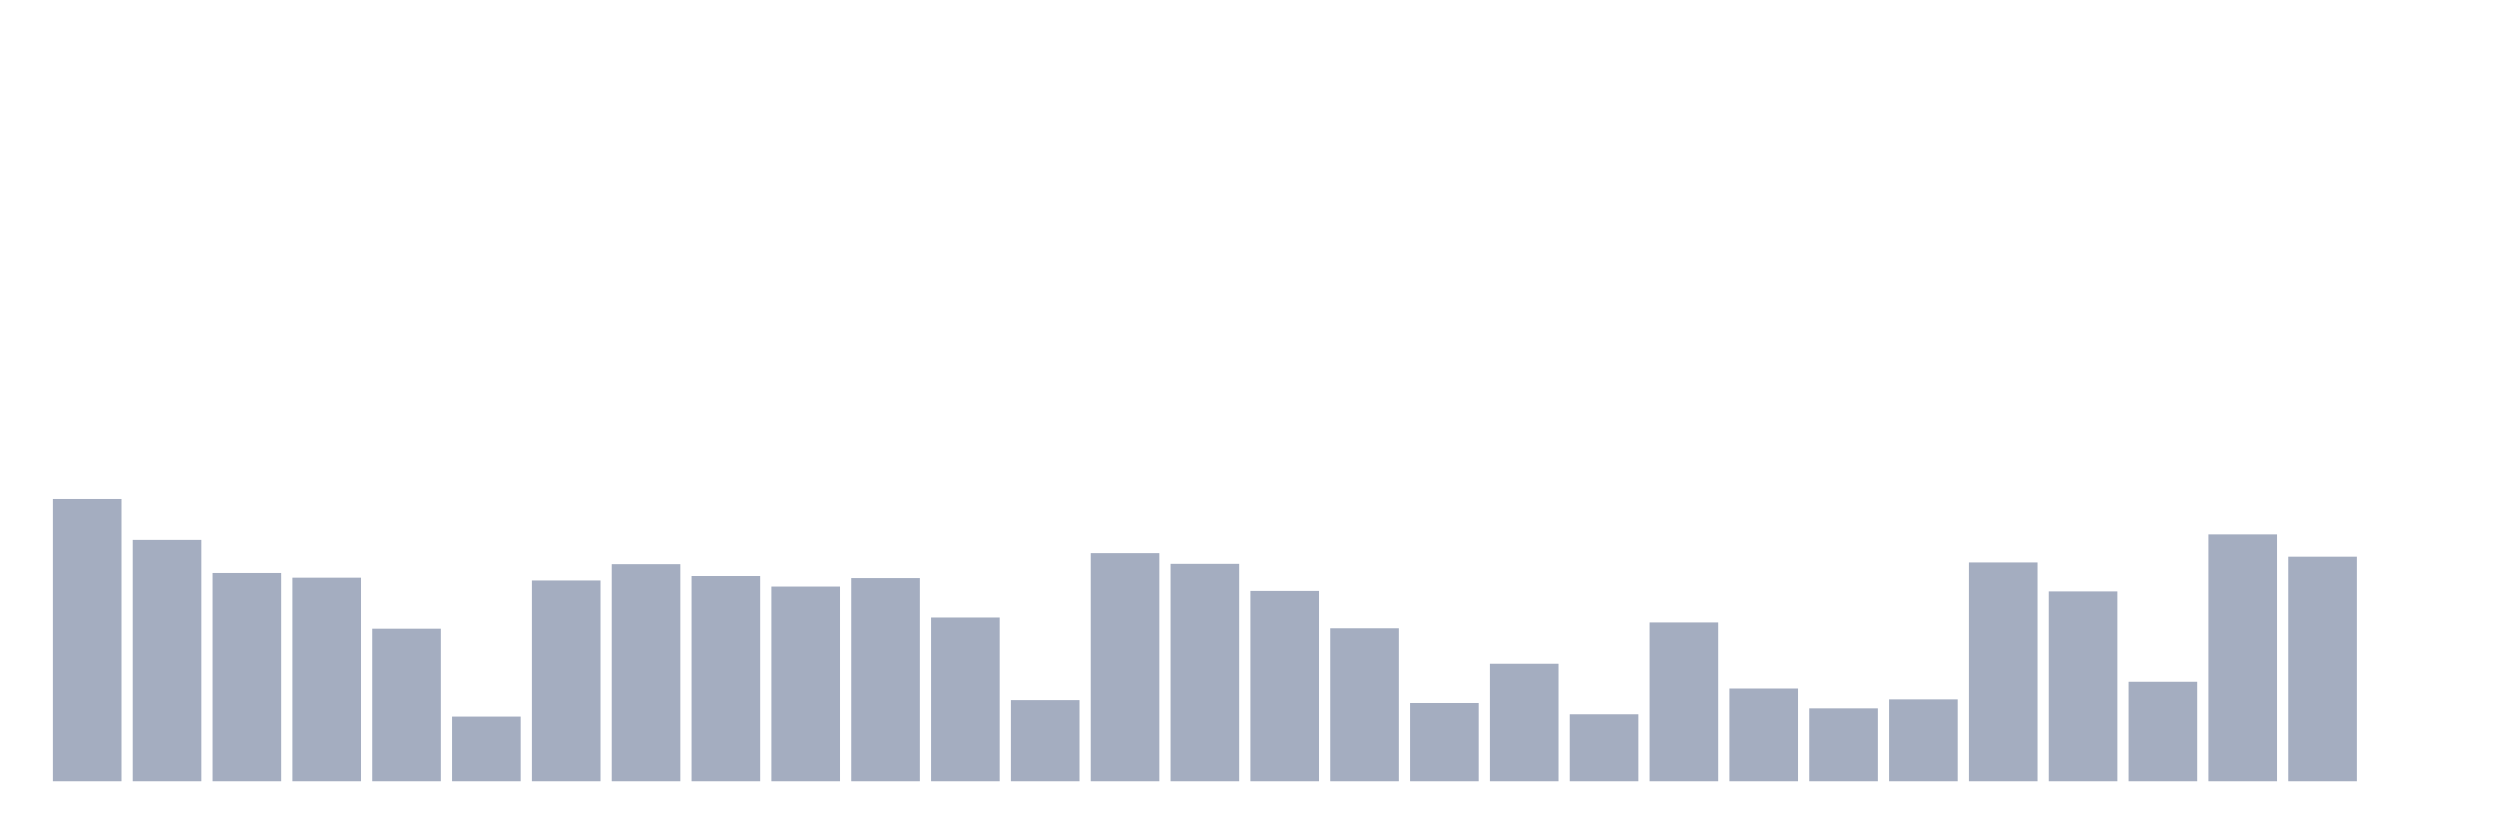 <svg xmlns="http://www.w3.org/2000/svg" viewBox="0 0 480 160"><g transform="translate(10,10)"><rect class="bar" x="0.153" width="13.175" y="85.804" height="54.196" fill="rgb(164,173,192)"></rect><rect class="bar" x="15.482" width="13.175" y="93.657" height="46.343" fill="rgb(164,173,192)"></rect><rect class="bar" x="30.81" width="13.175" y="100.009" height="39.991" fill="rgb(164,173,192)"></rect><rect class="bar" x="46.138" width="13.175" y="100.909" height="39.091" fill="rgb(164,173,192)"></rect><rect class="bar" x="61.466" width="13.175" y="110.706" height="29.294" fill="rgb(164,173,192)"></rect><rect class="bar" x="76.794" width="13.175" y="127.581" height="12.419" fill="rgb(164,173,192)"></rect><rect class="bar" x="92.123" width="13.175" y="101.447" height="38.553" fill="rgb(164,173,192)"></rect><rect class="bar" x="107.451" width="13.175" y="98.318" height="41.682" fill="rgb(164,173,192)"></rect><rect class="bar" x="122.779" width="13.175" y="100.593" height="39.407" fill="rgb(164,173,192)"></rect><rect class="bar" x="138.107" width="13.175" y="102.616" height="37.384" fill="rgb(164,173,192)"></rect><rect class="bar" x="153.436" width="13.175" y="100.988" height="39.012" fill="rgb(164,173,192)"></rect><rect class="bar" x="168.764" width="13.175" y="108.557" height="31.443" fill="rgb(164,173,192)"></rect><rect class="bar" x="184.092" width="13.175" y="124.421" height="15.579" fill="rgb(164,173,192)"></rect><rect class="bar" x="199.42" width="13.175" y="96.201" height="43.799" fill="rgb(164,173,192)"></rect><rect class="bar" x="214.748" width="13.175" y="98.255" height="41.745" fill="rgb(164,173,192)"></rect><rect class="bar" x="230.077" width="13.175" y="103.453" height="36.547" fill="rgb(164,173,192)"></rect><rect class="bar" x="245.405" width="13.175" y="110.627" height="29.373" fill="rgb(164,173,192)"></rect><rect class="bar" x="260.733" width="13.175" y="124.974" height="15.026" fill="rgb(164,173,192)"></rect><rect class="bar" x="276.061" width="13.175" y="117.437" height="22.563" fill="rgb(164,173,192)"></rect><rect class="bar" x="291.39" width="13.175" y="127.138" height="12.862" fill="rgb(164,173,192)"></rect><rect class="bar" x="306.718" width="13.175" y="109.505" height="30.495" fill="rgb(164,173,192)"></rect><rect class="bar" x="322.046" width="13.175" y="122.193" height="17.807" fill="rgb(164,173,192)"></rect><rect class="bar" x="337.374" width="13.175" y="126.001" height="13.999" fill="rgb(164,173,192)"></rect><rect class="bar" x="352.702" width="13.175" y="124.278" height="15.722" fill="rgb(164,173,192)"></rect><rect class="bar" x="368.031" width="13.175" y="97.986" height="42.014" fill="rgb(164,173,192)"></rect><rect class="bar" x="383.359" width="13.175" y="103.548" height="36.452" fill="rgb(164,173,192)"></rect><rect class="bar" x="398.687" width="13.175" y="120.897" height="19.103" fill="rgb(164,173,192)"></rect><rect class="bar" x="414.015" width="13.175" y="92.598" height="47.402" fill="rgb(164,173,192)"></rect><rect class="bar" x="429.344" width="13.175" y="96.88" height="43.12" fill="rgb(164,173,192)"></rect><rect class="bar" x="444.672" width="13.175" y="140" height="0" fill="rgb(164,173,192)"></rect></g></svg>